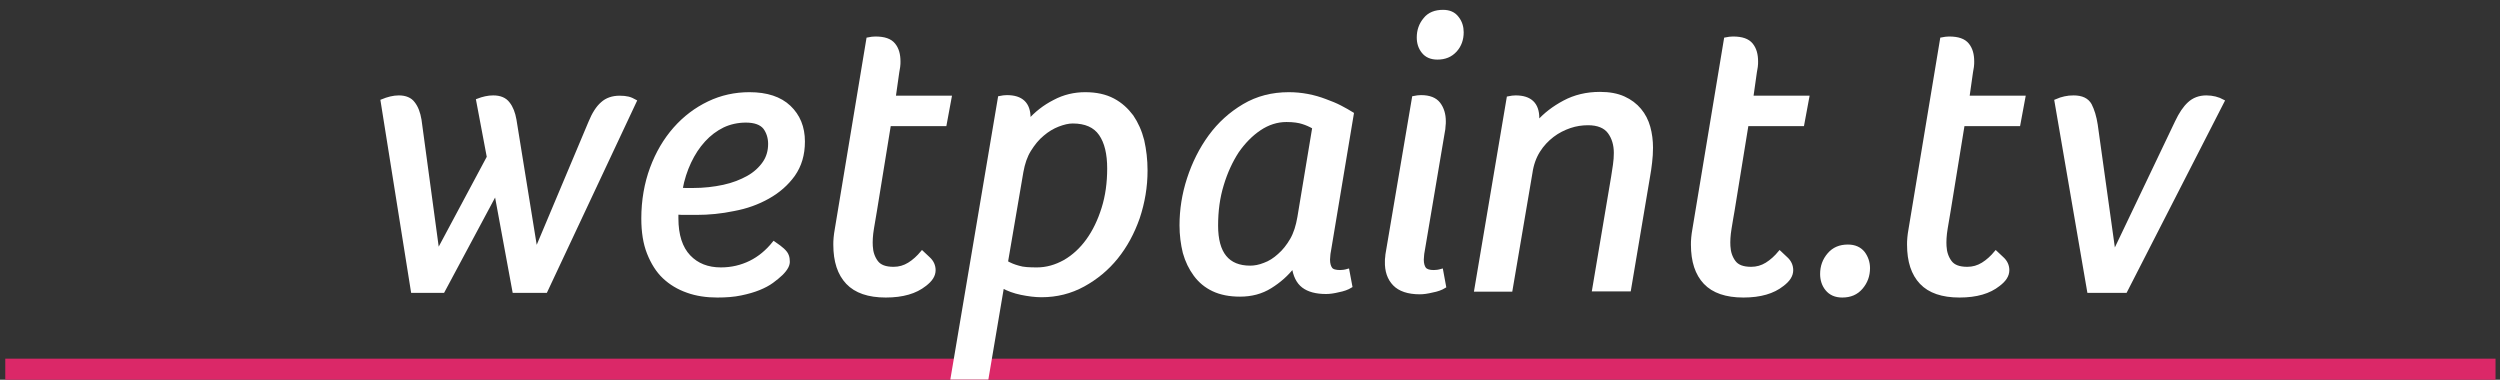 <?xml version="1.0" encoding="UTF-8"?>
<svg width="237px" height="36px" viewBox="0 0 237 36" version="1.1" xmlns="http://www.w3.org/2000/svg" xmlns:xlink="http://www.w3.org/1999/xlink">
    <rect x="0" y="0" width="237" height="36" fill="#333333" stroke="none"/>
    <!-- Generator: Sketch 40.3 (33839) - http://www.bohemiancoding.com/sketch -->
    <title>Logo</title>
    <desc>Created with Sketch.</desc>
    <defs></defs>
    <g id="Page-1" stroke="none" stroke-width="1" fill="none" fill-rule="evenodd">
        <g id="Logo" transform="translate(1, 1)">
            <path d="M0.5,34 L234.577,34" id="Line" stroke="#DB2868" stroke-width="2" stroke-linecap="square"></path>
            <g id="wetpaint.tv" transform="translate(35, 0)" stroke-width="0.3" stroke="#FFFFFF" fill="#FFFFFF">
                <g id="Group">
                    <path d="M15.747,26.611 L12.727,26.611 L11.006,17.278 L6.011,26.611 L3.104,26.611 L0.226,8.556 C0.762,8.333 1.298,8.194 1.806,8.194 C2.427,8.194 2.907,8.389 3.189,8.778 C3.499,9.167 3.697,9.694 3.81,10.361 L5.503,22.861 L10.3,13.889 L9.284,8.5 C9.792,8.306 10.272,8.194 10.752,8.194 C11.401,8.194 11.881,8.389 12.191,8.806 C12.501,9.194 12.699,9.722 12.812,10.361 L14.815,22.75 L19.923,10.611 C20.262,9.778 20.657,9.167 21.08,8.806 C21.504,8.417 22.068,8.222 22.745,8.222 C23.056,8.222 23.338,8.25 23.564,8.306 C23.789,8.361 24.015,8.472 24.213,8.583 L15.747,26.611 L15.747,26.611 Z" id="Shape"></path>
                    <path d="M38.069,24.972 C37.843,25.194 37.533,25.444 37.194,25.694 C36.855,25.944 36.432,26.167 35.952,26.361 C35.472,26.556 34.908,26.722 34.231,26.861 C33.582,27 32.82,27.056 32.001,27.056 C30.985,27.056 30.026,26.917 29.179,26.611 C28.305,26.306 27.571,25.861 26.95,25.278 C26.329,24.694 25.849,23.917 25.483,23 C25.116,22.083 24.946,20.972 24.946,19.722 C24.946,18 25.229,16.389 25.765,14.944 C26.301,13.5 27.035,12.25 27.966,11.194 C28.897,10.139 29.97,9.333 31.183,8.75 C32.396,8.167 33.695,7.889 35.049,7.889 C36.686,7.889 37.956,8.306 38.831,9.139 C39.705,9.972 40.157,11.056 40.157,12.417 C40.157,13.667 39.847,14.694 39.226,15.583 C38.605,16.444 37.815,17.139 36.827,17.694 C35.839,18.25 34.767,18.639 33.554,18.861 C32.368,19.111 31.183,19.222 30.026,19.222 L29.095,19.222 C28.756,19.222 28.446,19.222 28.163,19.194 L28.163,19.694 C28.163,21.306 28.559,22.5 29.321,23.306 C30.082,24.111 31.098,24.5 32.34,24.5 C33.356,24.5 34.287,24.278 35.134,23.861 C35.98,23.444 36.714,22.833 37.363,22.028 L37.871,22.389 C38.125,22.583 38.323,22.75 38.492,22.972 C38.633,23.167 38.718,23.417 38.718,23.694 C38.774,24.083 38.548,24.5 38.069,24.972 L38.069,24.972 Z M29.687,16.972 C30.732,16.972 31.691,16.861 32.594,16.667 C33.497,16.472 34.259,16.167 34.908,15.806 C35.557,15.444 36.065,14.972 36.432,14.444 C36.799,13.917 36.968,13.306 36.968,12.639 C36.968,12.056 36.799,11.528 36.488,11.111 C36.15,10.694 35.557,10.472 34.711,10.472 C33.92,10.472 33.187,10.639 32.538,10.944 C31.86,11.278 31.268,11.722 30.732,12.306 C30.195,12.889 29.744,13.583 29.377,14.361 C29.01,15.139 28.728,16 28.559,16.944 C28.756,16.972 28.982,16.972 29.179,16.972 C29.377,16.972 29.546,16.972 29.687,16.972 L29.687,16.972 Z" id="Shape"></path>
                    <path d="M48.764,8.222 L54.069,8.222 L53.59,10.806 L48.313,10.806 L46.986,18.972 C46.902,19.417 46.817,19.972 46.704,20.639 C46.591,21.306 46.563,21.889 46.591,22.333 C46.619,22.917 46.789,23.417 47.099,23.833 C47.409,24.25 47.946,24.444 48.708,24.444 C49.244,24.444 49.724,24.306 50.175,24.028 C50.627,23.75 51.05,23.361 51.417,22.917 L52.038,23.5 C52.376,23.806 52.546,24.194 52.546,24.611 C52.546,25.111 52.263,25.556 51.671,26 C50.796,26.694 49.582,27.056 47.974,27.056 C46.337,27.056 45.124,26.639 44.334,25.806 C43.543,24.972 43.148,23.778 43.148,22.194 C43.148,22.028 43.148,21.806 43.176,21.528 C43.205,21.278 43.233,21 43.289,20.722 L46.281,2.694 C46.535,2.639 46.789,2.611 46.986,2.611 C47.833,2.611 48.397,2.806 48.736,3.222 C49.074,3.639 49.216,4.167 49.216,4.833 C49.216,4.972 49.216,5.139 49.187,5.333 C49.159,5.528 49.131,5.694 49.103,5.833 L48.764,8.222 L48.764,8.222 Z" id="Shape"></path>
                    <path d="M61.519,10.5 C62.197,9.722 63.015,9.083 63.946,8.611 C64.878,8.111 65.865,7.889 66.881,7.889 C67.925,7.889 68.8,8.083 69.534,8.472 C70.268,8.861 70.832,9.389 71.312,10.028 C71.763,10.694 72.102,11.444 72.328,12.333 C72.525,13.222 72.638,14.139 72.638,15.167 C72.638,16.722 72.384,18.194 71.904,19.639 C71.396,21.083 70.719,22.333 69.844,23.417 C68.97,24.5 67.925,25.361 66.712,26.028 C65.498,26.694 64.172,27.028 62.733,27.028 C62.14,27.028 61.491,26.944 60.814,26.806 C60.137,26.667 59.544,26.444 59.036,26.167 L57.569,34.833 L54.267,34.833 L58.754,8.25 C59.008,8.194 59.262,8.167 59.459,8.167 C60.842,8.167 61.548,8.833 61.548,10.167 L61.548,10.5 L61.519,10.5 Z M62.31,24.5 C63.213,24.5 64.087,24.25 64.934,23.778 C65.752,23.306 66.486,22.639 67.107,21.778 C67.728,20.917 68.208,19.917 68.574,18.75 C68.941,17.583 69.111,16.333 69.111,14.972 C69.111,13.583 68.857,12.5 68.32,11.722 C67.784,10.944 66.909,10.556 65.696,10.556 C65.273,10.556 64.821,10.667 64.313,10.861 C63.805,11.056 63.297,11.361 62.846,11.75 C62.366,12.139 61.971,12.639 61.604,13.222 C61.237,13.806 61.011,14.5 60.87,15.278 L59.403,23.861 C59.742,24.056 60.137,24.222 60.56,24.333 C60.983,24.472 61.576,24.5 62.31,24.5 L62.31,24.5 Z" id="Shape"></path>
                    <path d="M90.022,22.806 C89.993,22.972 89.965,23.111 89.965,23.222 C89.965,23.361 89.937,23.472 89.937,23.611 C89.937,24 90.022,24.278 90.163,24.472 C90.304,24.667 90.614,24.75 91.038,24.75 C91.235,24.75 91.489,24.722 91.771,24.639 L92.053,26.139 C91.743,26.333 91.348,26.472 90.896,26.556 C90.445,26.667 90.05,26.722 89.711,26.722 C88.78,26.722 88.046,26.528 87.538,26.139 C87.03,25.75 86.72,25.111 86.607,24.25 C86.014,25.028 85.281,25.667 84.434,26.194 C83.587,26.722 82.628,26.972 81.556,26.972 C80.568,26.972 79.721,26.806 79.016,26.472 C78.31,26.139 77.746,25.667 77.294,25.056 C76.843,24.444 76.504,23.75 76.278,22.944 C76.081,22.139 75.968,21.278 75.968,20.361 C75.968,18.889 76.194,17.417 76.674,15.944 C77.153,14.472 77.831,13.111 78.705,11.917 C79.58,10.722 80.653,9.75 81.922,9 C83.192,8.25 84.603,7.889 86.184,7.889 C86.776,7.889 87.369,7.944 87.962,8.056 C88.554,8.167 89.119,8.333 89.627,8.528 C90.163,8.722 90.642,8.917 91.066,9.139 C91.489,9.361 91.884,9.583 92.195,9.778 L90.022,22.806 L90.022,22.806 Z M85.958,10.417 C85.055,10.417 84.208,10.694 83.418,11.222 C82.628,11.75 81.922,12.472 81.302,13.361 C80.709,14.278 80.229,15.306 79.862,16.528 C79.496,17.722 79.326,19 79.326,20.389 C79.326,23.028 80.399,24.333 82.515,24.333 C82.938,24.333 83.39,24.25 83.87,24.056 C84.349,23.889 84.829,23.583 85.252,23.194 C85.704,22.806 86.099,22.306 86.438,21.722 C86.776,21.139 87.002,20.417 87.143,19.583 L88.554,11.083 C88.216,10.889 87.849,10.722 87.482,10.611 C87.143,10.5 86.635,10.417 85.958,10.417 L85.958,10.417 Z" id="Shape"></path>
                    <path d="M100.943,26.167 C100.632,26.361 100.237,26.5 99.786,26.583 C99.334,26.694 98.939,26.75 98.6,26.75 C97.5,26.75 96.681,26.472 96.174,25.944 C95.666,25.417 95.412,24.694 95.44,23.778 C95.44,23.639 95.44,23.5 95.468,23.361 C95.468,23.222 95.496,23.083 95.524,22.917 L98.008,8.25 C98.262,8.194 98.516,8.167 98.713,8.167 C99.503,8.167 100.068,8.389 100.407,8.833 C100.745,9.278 100.914,9.833 100.914,10.5 C100.914,10.639 100.914,10.778 100.886,10.972 C100.886,11.167 100.858,11.306 100.83,11.444 L98.911,22.806 C98.883,22.972 98.854,23.111 98.854,23.222 C98.854,23.361 98.826,23.472 98.826,23.611 C98.826,24 98.911,24.278 99.052,24.472 C99.221,24.667 99.503,24.75 99.927,24.75 C100.124,24.75 100.378,24.722 100.661,24.639 L100.943,26.167 L100.943,26.167 Z M100.265,4.5 C99.673,4.5 99.221,4.306 98.911,3.917 C98.6,3.528 98.459,3.083 98.459,2.556 C98.459,1.889 98.657,1.306 99.08,0.806 C99.475,0.306 100.068,0.083 100.802,0.083 C101.394,0.083 101.846,0.278 102.156,0.694 C102.467,1.083 102.608,1.556 102.608,2.056 C102.608,2.722 102.41,3.306 101.987,3.778 C101.535,4.278 100.971,4.5 100.265,4.5 L100.265,4.5 Z" id="Shape"></path>
                    <path d="M115.081,26.472 L116.887,15.75 C116.943,15.417 117,15.056 117.056,14.639 C117.113,14.25 117.141,13.861 117.141,13.5 C117.141,12.722 116.943,12.056 116.548,11.528 C116.153,11 115.476,10.722 114.545,10.722 C113.98,10.722 113.388,10.806 112.823,11 C112.259,11.194 111.694,11.472 111.187,11.861 C110.679,12.25 110.227,12.722 109.86,13.306 C109.493,13.889 109.239,14.583 109.126,15.389 L107.236,26.5 L103.906,26.5 L106.982,8.278 C107.236,8.222 107.49,8.194 107.687,8.194 C109.07,8.194 109.776,8.861 109.776,10.194 L109.776,10.611 C110.453,9.833 111.299,9.194 112.287,8.667 C113.275,8.139 114.404,7.861 115.674,7.861 C116.577,7.861 117.31,8 117.931,8.278 C118.552,8.556 119.06,8.944 119.455,9.417 C119.85,9.889 120.132,10.444 120.302,11.056 C120.471,11.667 120.556,12.333 120.556,13 C120.556,13.472 120.527,13.917 120.471,14.389 C120.414,14.861 120.358,15.306 120.273,15.75 L118.467,26.472 L115.081,26.472 L115.081,26.472 Z" id="Shape"></path>
                    <path d="M130.066,8.222 L135.371,8.222 L134.891,10.806 L129.614,10.806 L128.288,18.972 C128.203,19.417 128.118,19.972 128.006,20.639 C127.893,21.306 127.865,21.889 127.893,22.333 C127.921,22.917 128.09,23.417 128.401,23.833 C128.711,24.25 129.247,24.444 130.009,24.444 C130.545,24.444 131.025,24.306 131.477,24.028 C131.928,23.75 132.351,23.361 132.718,22.917 L133.339,23.5 C133.678,23.806 133.847,24.194 133.847,24.611 C133.847,25.111 133.565,25.556 132.972,26 C132.098,26.694 130.884,27.056 129.276,27.056 C127.639,27.056 126.425,26.639 125.635,25.806 C124.845,24.972 124.45,23.778 124.45,22.194 C124.45,22.028 124.45,21.806 124.478,21.528 C124.506,21.278 124.535,21 124.591,20.722 L127.582,2.694 C127.836,2.639 128.09,2.611 128.288,2.611 C129.134,2.611 129.699,2.806 130.037,3.222 C130.376,3.639 130.517,4.167 130.517,4.833 C130.517,4.972 130.517,5.139 130.489,5.333 C130.461,5.528 130.433,5.694 130.404,5.833 L130.066,8.222 L130.066,8.222 Z" id="Shape"></path>
                    <path d="M138.645,27.056 C137.995,27.056 137.516,26.833 137.177,26.417 C136.838,26 136.697,25.5 136.697,24.972 C136.697,24.25 136.923,23.639 137.375,23.111 C137.826,22.583 138.419,22.333 139.181,22.333 C139.83,22.333 140.31,22.556 140.648,22.972 C140.959,23.389 141.128,23.889 141.128,24.417 C141.128,25.139 140.902,25.75 140.451,26.278 C139.999,26.806 139.406,27.056 138.645,27.056 L138.645,27.056 Z" id="Shape"></path>
                    <path d="M150.553,8.222 L155.859,8.222 L155.379,10.806 L150.102,10.806 L148.775,18.972 C148.691,19.417 148.606,19.972 148.493,20.639 C148.38,21.306 148.352,21.889 148.38,22.333 C148.409,22.917 148.578,23.417 148.888,23.833 C149.199,24.25 149.735,24.444 150.497,24.444 C151.033,24.444 151.513,24.306 151.964,24.028 C152.416,23.75 152.839,23.361 153.206,22.917 L153.827,23.5 C154.165,23.806 154.335,24.194 154.335,24.611 C154.335,25.111 154.053,25.556 153.46,26 C152.585,26.694 151.372,27.056 149.763,27.056 C148.126,27.056 146.913,26.639 146.123,25.806 C145.333,24.972 144.938,23.778 144.938,22.194 C144.938,22.028 144.938,21.806 144.966,21.528 C144.994,21.278 145.022,21 145.079,20.722 L148.07,2.694 C148.324,2.639 148.578,2.611 148.775,2.611 C149.622,2.611 150.186,2.806 150.525,3.222 C150.864,3.639 151.005,4.167 151.005,4.833 C151.005,4.972 151.005,5.139 150.977,5.333 C150.948,5.528 150.92,5.694 150.892,5.833 L150.553,8.222 L150.553,8.222 Z" id="Shape"></path>
                    <path d="M165.51,26.611 L162.011,26.611 L158.906,8.556 C159.217,8.417 159.499,8.333 159.753,8.278 C160.007,8.222 160.261,8.194 160.571,8.194 C161.362,8.194 161.87,8.444 162.152,8.944 C162.406,9.444 162.603,10.083 162.716,10.833 L164.409,22.972 L170.336,10.556 C170.702,9.778 171.097,9.194 171.521,8.806 C171.944,8.417 172.48,8.194 173.158,8.194 C173.75,8.194 174.286,8.333 174.738,8.583 L165.51,26.611 L165.51,26.611 Z" id="Shape"></path>
                </g>
            </g>
        </g>
    </g>
</svg>
